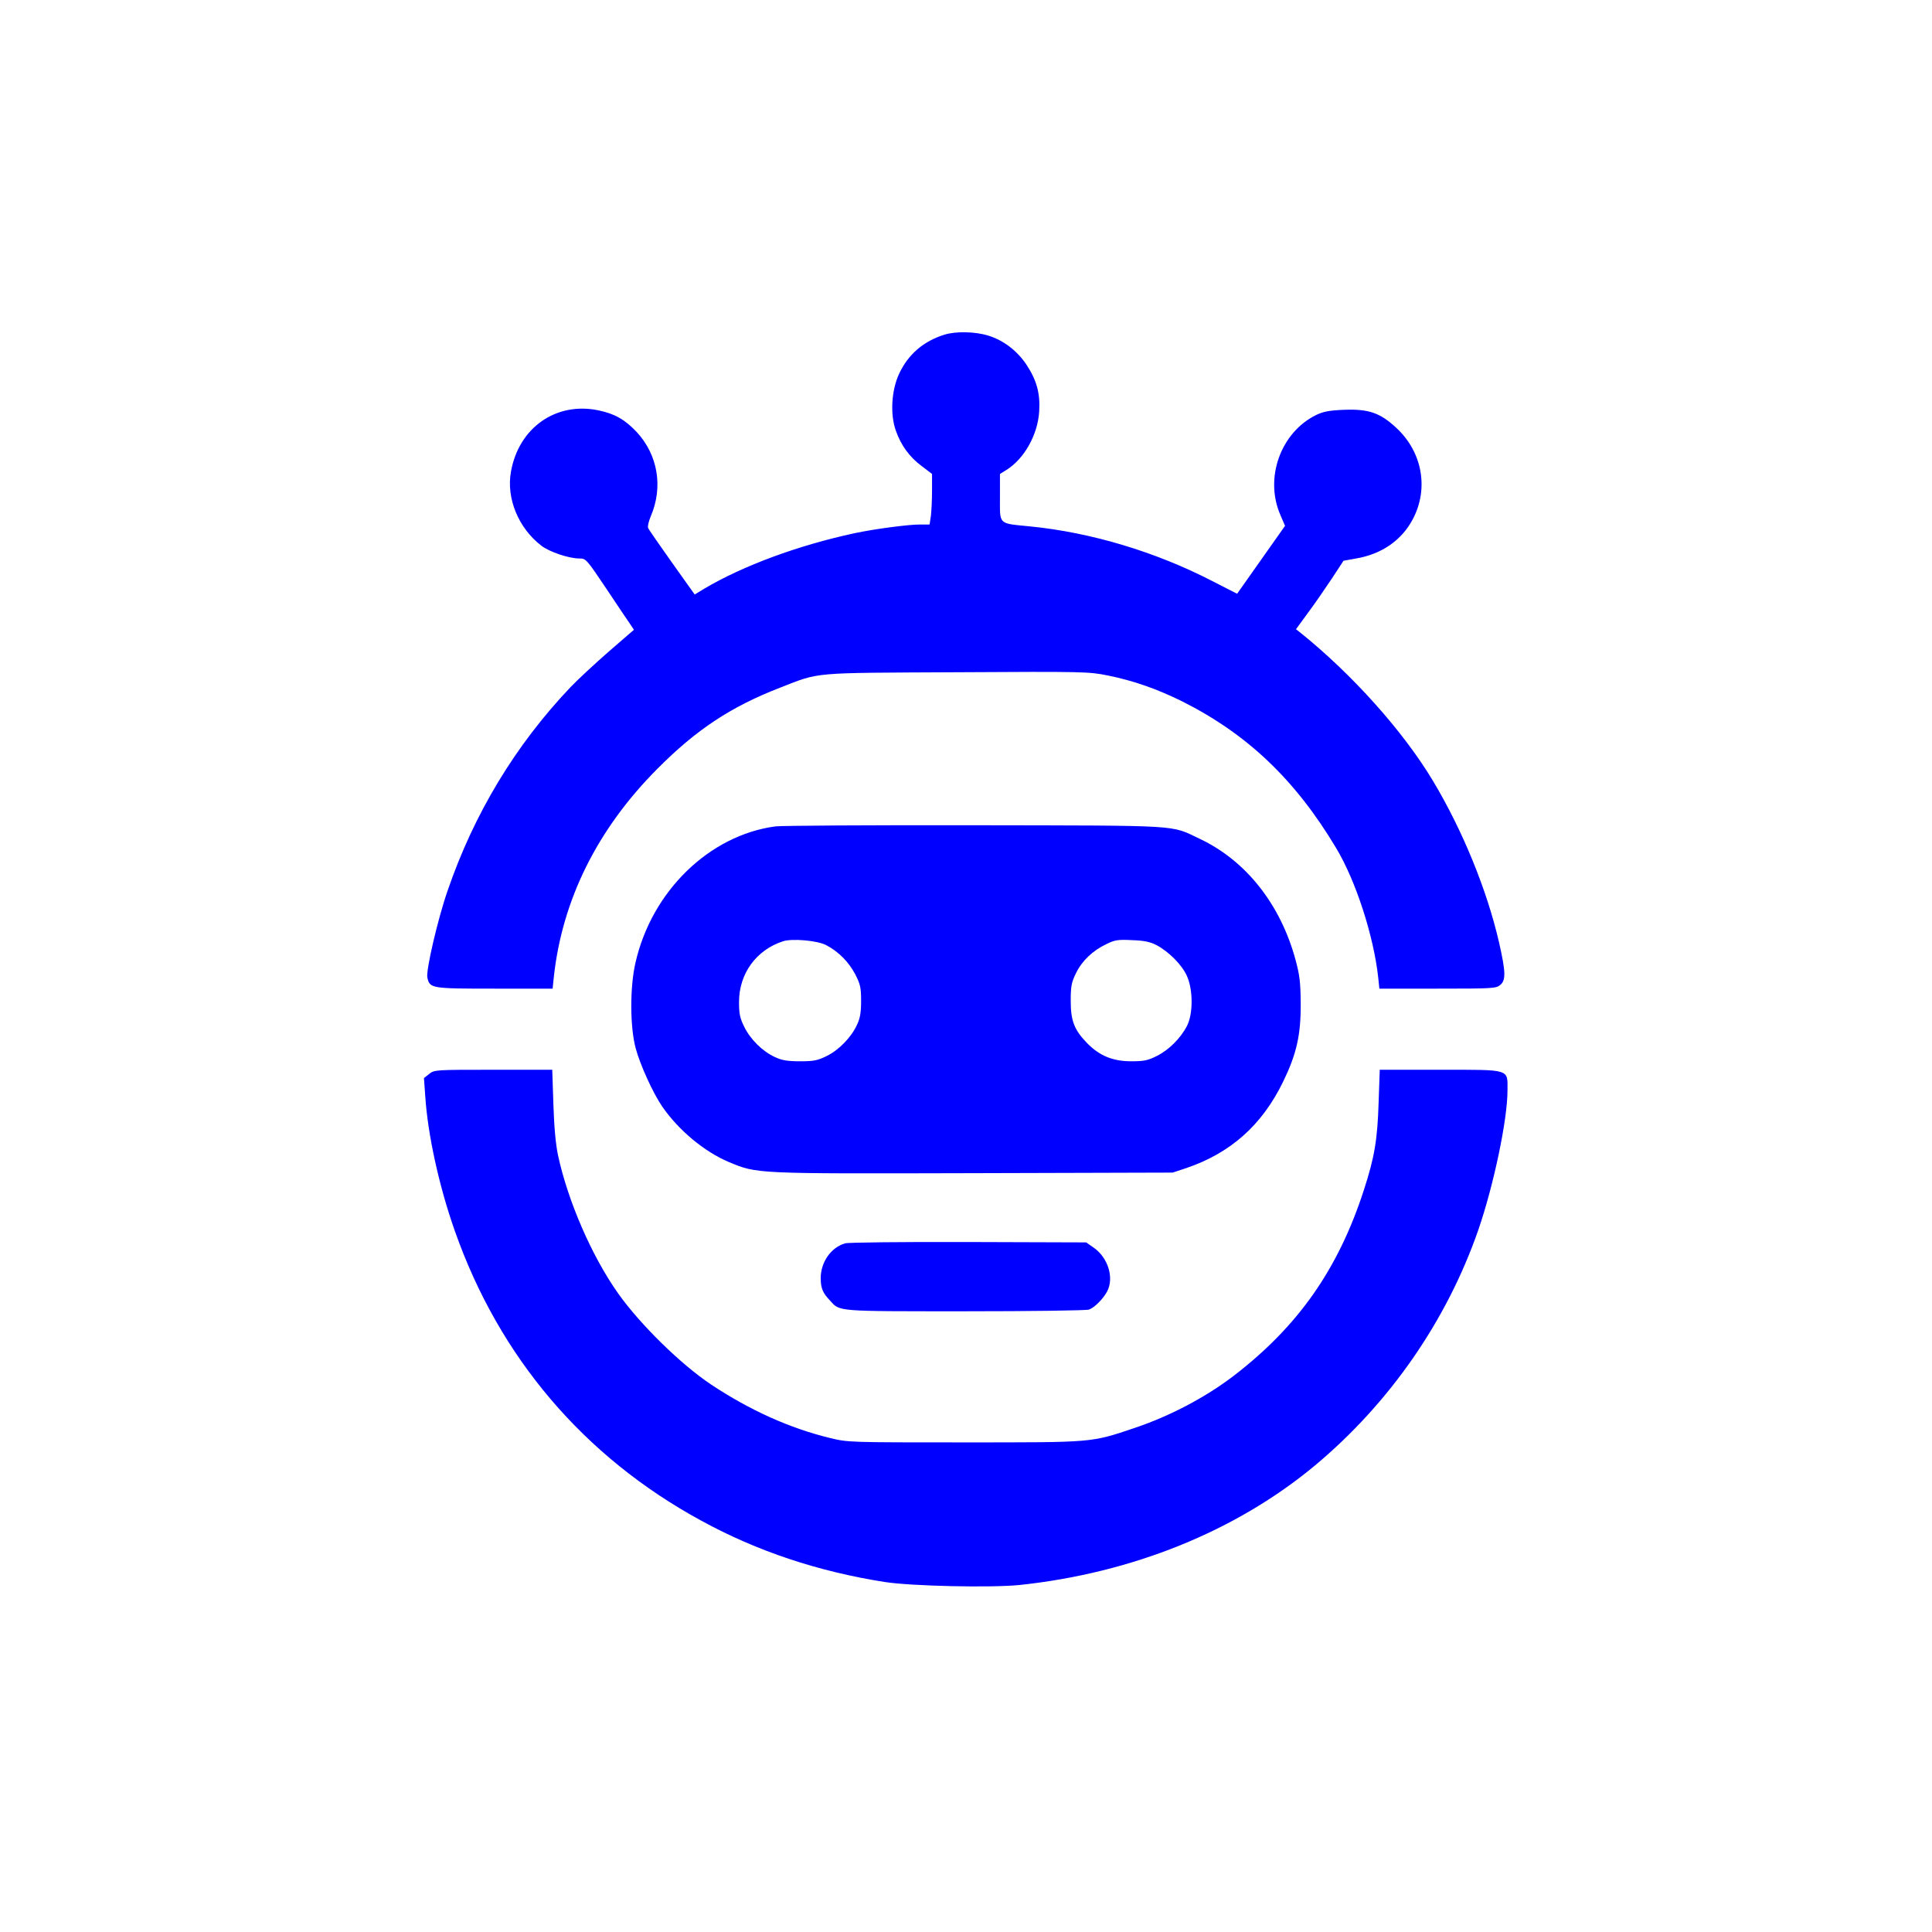 <?xml version="1.0" standalone="no"?>
<!DOCTYPE svg PUBLIC "-//W3C//DTD SVG 20010904//EN"
 "http://www.w3.org/TR/2001/REC-SVG-20010904/DTD/svg10.dtd">
<svg version="1.0" xmlns="http://www.w3.org/2000/svg"
 width="1024pt" height="1024pt" viewBox="0 0 1024 1024"
 preserveAspectRatio="xMidYMid meet">

<g transform="translate(0,1024) scale(0.1,-0.1)"
fill="blue" stroke="none">
<path d="M5005 8466 c-111 -35 -191 -104 -239 -206 -41 -87 -49 -215 -18 -302
27 -78 73 -141 138 -189 l54 -41 0 -88 c0 -48 -3 -108 -6 -134 l-7 -46 -52 0
c-62 0 -242 -24 -345 -46 -298 -64 -591 -172 -797 -294 l-51 -31 -121 170
c-66 93 -123 175 -126 183 -3 8 3 35 14 61 67 156 38 326 -75 448 -63 66 -116
96 -202 114 -225 47 -423 -92 -464 -326 -25 -141 40 -298 161 -391 42 -33 147
-68 200 -68 37 0 38 -1 146 -162 60 -90 117 -175 127 -189 l18 -27 -133 -115
c-72 -63 -164 -148 -203 -189 -292 -307 -512 -671 -652 -1080 -52 -150 -115
-422 -107 -459 13 -58 20 -59 357 -59 l307 0 6 58 c44 412 231 788 550 1108
207 208 389 328 649 429 216 84 157 78 937 82 675 4 700 3 800 -17 138 -28
260 -71 394 -137 345 -173 600 -415 817 -778 104 -173 199 -466 223 -687 l6
-58 309 0 c288 0 309 1 331 19 31 25 30 68 -5 223 -64 279 -192 593 -349 856
-159 266 -430 568 -705 789 l-23 18 65 89 c36 48 92 130 126 181 l61 93 67 12
c135 23 241 96 300 208 86 162 51 357 -88 485 -85 79 -146 100 -275 95 -78 -3
-110 -9 -148 -27 -189 -92 -277 -335 -190 -532 l24 -56 -127 -180 -127 -180
-131 67 c-300 155 -643 258 -966 290 -171 17 -160 6 -160 154 l0 124 34 21
c95 59 167 188 174 311 6 97 -14 166 -68 248 -50 74 -121 128 -201 153 -70 22
-174 24 -234 5z"/>
<path d="M4110 5860 c-351 -47 -656 -344 -742 -723 -30 -131 -29 -340 1 -452
23 -87 92 -239 141 -310 87 -126 223 -239 353 -294 152 -63 134 -62 1298 -59
l1054 3 70 23 c237 80 403 228 515 457 72 148 95 249 94 415 -1 114 -5 150
-28 235 -80 293 -263 524 -507 639 -158 75 -80 70 -1194 72 -550 1 -1025 -2
-1055 -6z m268 -629 c66 -34 120 -89 155 -155 27 -53 31 -71 31 -141 0 -60 -5
-91 -21 -125 -30 -67 -96 -135 -161 -167 -49 -24 -69 -28 -142 -28 -66 0 -96
5 -132 22 -66 30 -130 93 -163 160 -24 48 -28 70 -28 133 0 149 91 275 233
321 48 16 182 4 228 -20z m1751 0 c65 -34 136 -105 162 -164 33 -73 33 -202 0
-265 -34 -66 -97 -128 -160 -159 -47 -24 -69 -28 -136 -28 -97 0 -167 29 -233
96 -68 70 -87 118 -87 224 0 78 4 98 28 147 32 66 89 120 161 154 44 22 62 25
136 21 64 -2 96 -9 129 -26z"/>
<path d="M2275 4548 l-28 -22 7 -97 c13 -201 73 -477 157 -714 235 -668 683
-1196 1306 -1535 296 -162 621 -270 973 -325 141 -22 561 -31 712 -16 599 63
1150 286 1568 634 396 331 698 767 865 1247 82 238 155 585 155 740 0 116 21
110 -361 110 l-316 0 -6 -172 c-6 -199 -22 -293 -79 -468 -136 -418 -348 -720
-689 -982 -149 -114 -339 -214 -524 -276 -235 -79 -214 -77 -905 -77 -608 0
-616 0 -710 23 -214 52 -425 147 -630 283 -161 107 -378 320 -494 484 -139
196 -266 489 -318 730 -13 61 -21 150 -25 273 l-6 182 -312 0 c-306 0 -313 0
-340 -22z"/>
<path d="M4479 3650 c-75 -22 -129 -100 -129 -184 0 -53 10 -78 49 -119 54
-59 25 -57 715 -57 349 0 645 4 658 9 30 11 75 57 96 96 38 72 5 179 -71 232
l-40 28 -626 2 c-344 1 -638 -2 -652 -7z"/>
</g>
</svg>
